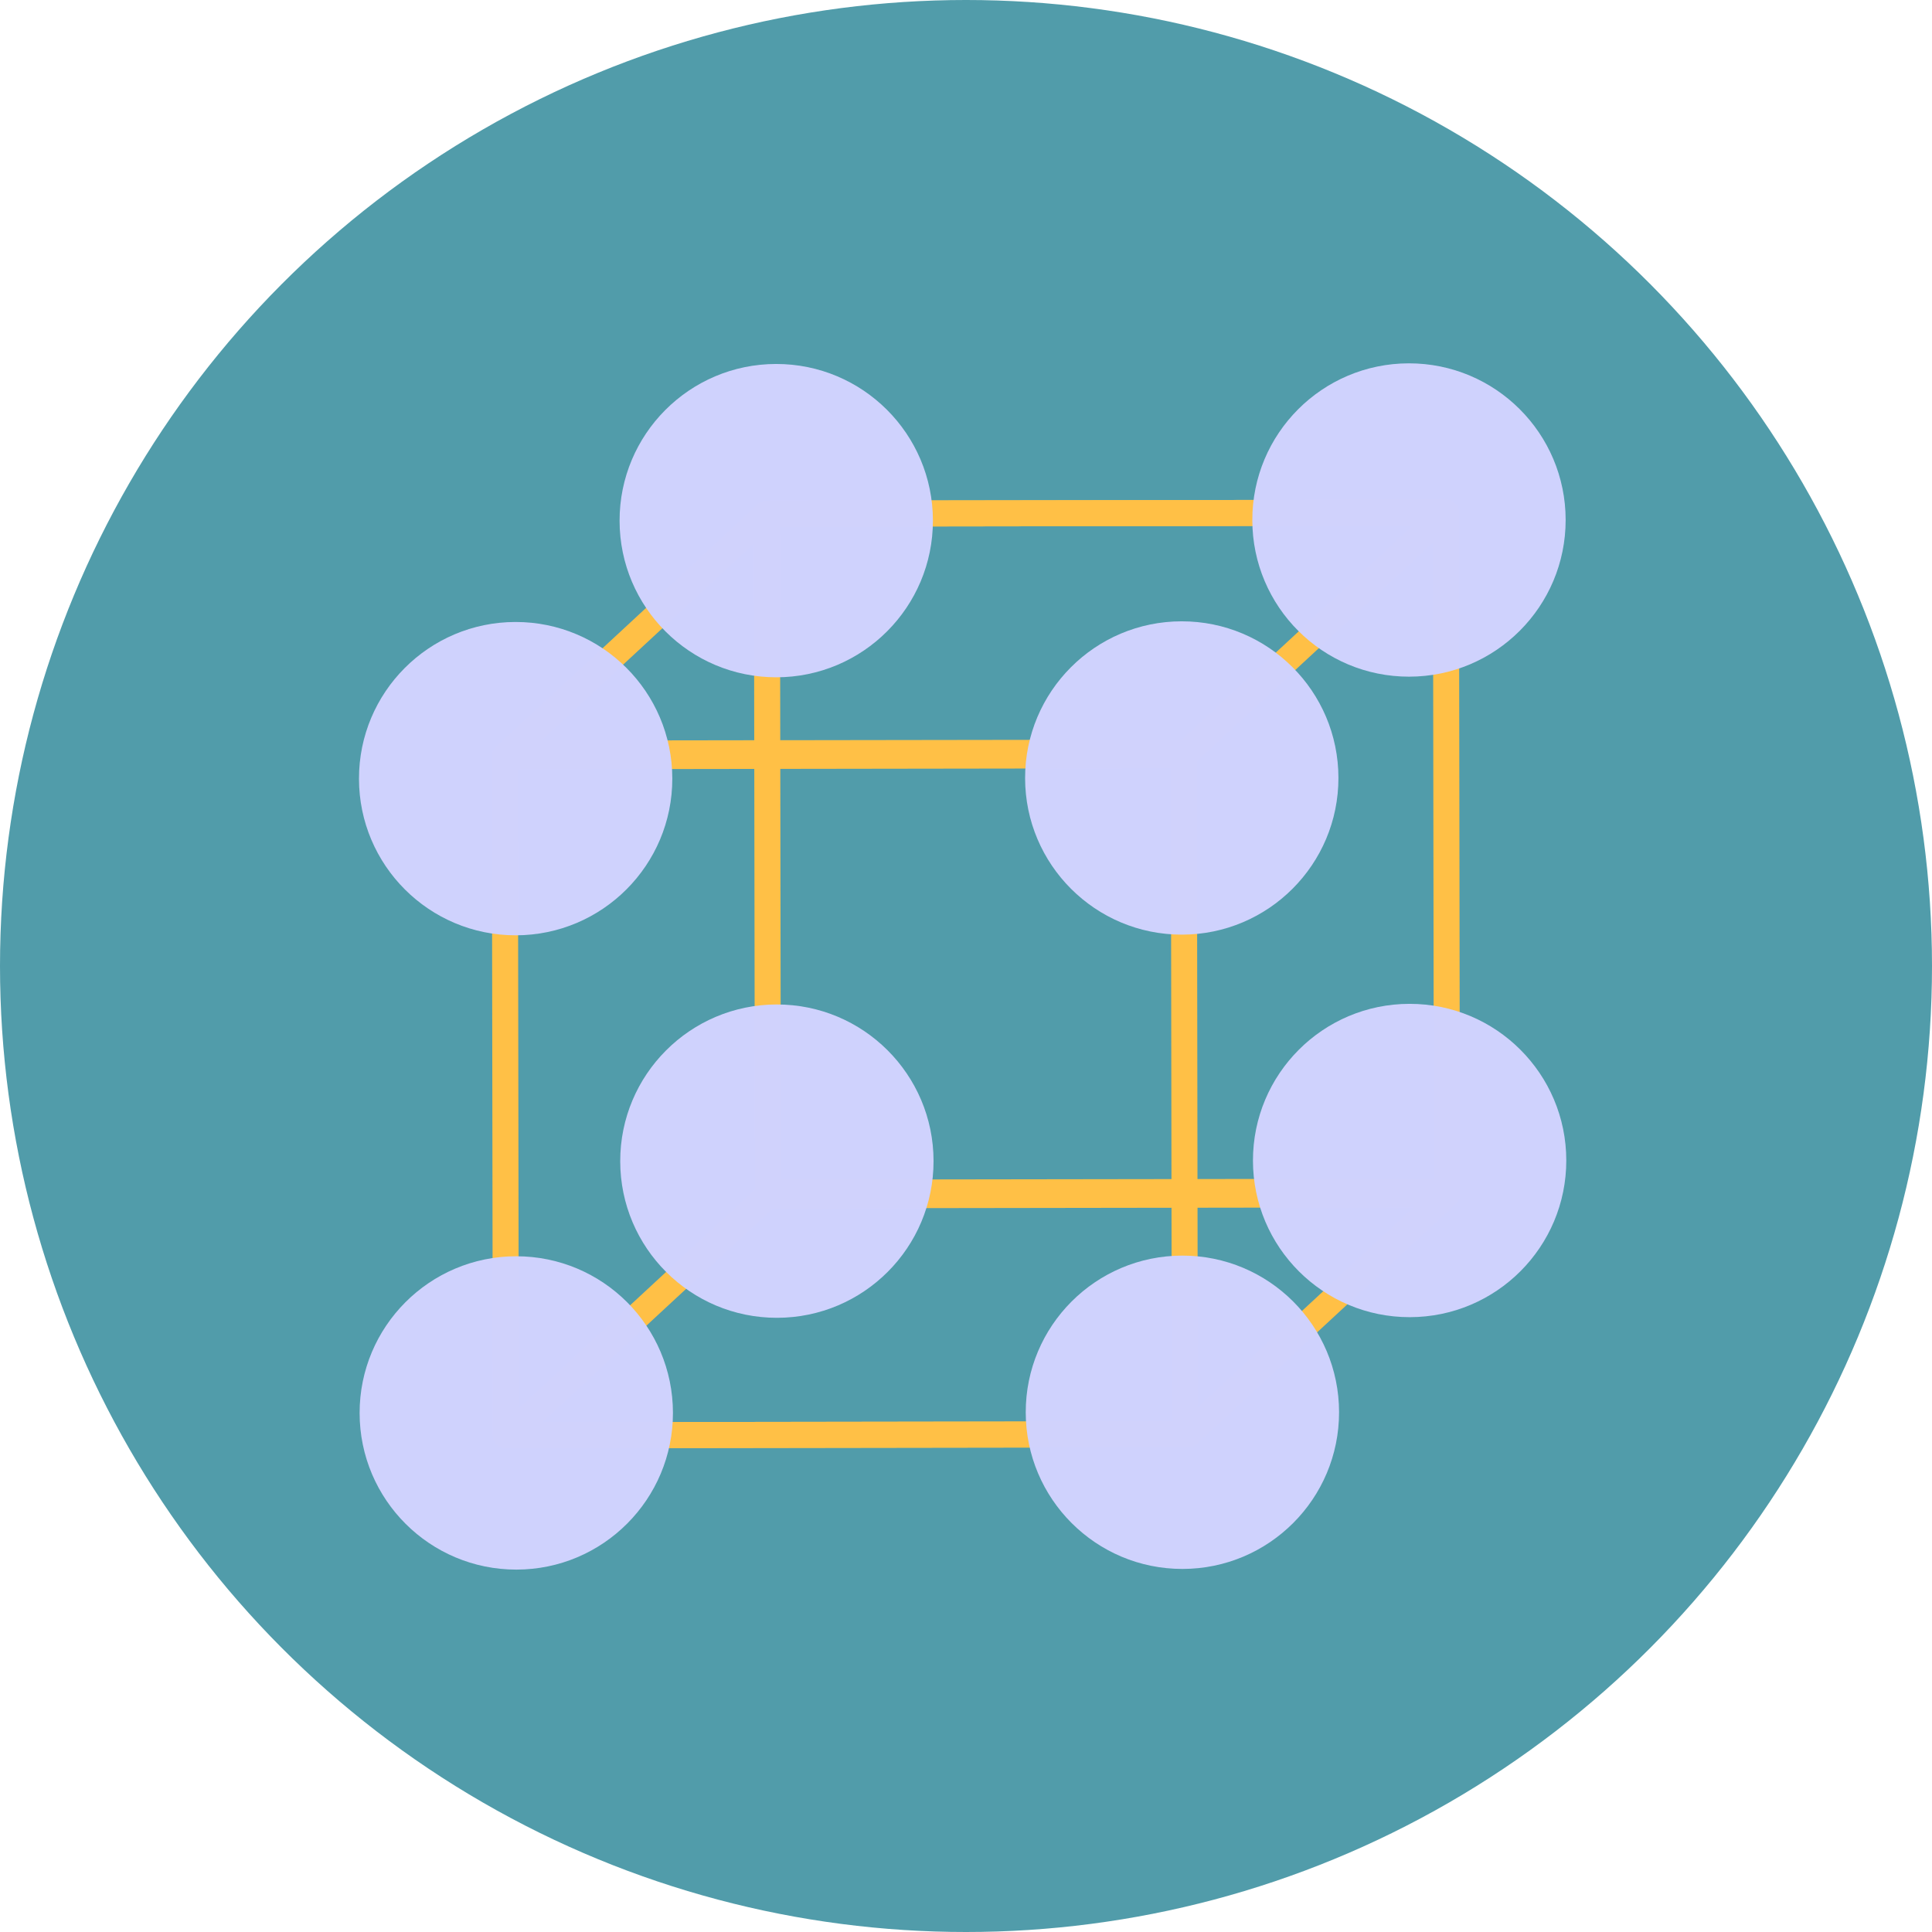 <?xml version="1.0" encoding="UTF-8" standalone="no"?>
<!-- Created with Inkscape (http://www.inkscape.org/) -->

<svg
   xmlns:dc="http://purl.org/dc/elements/1.1/"
   xmlns:cc="http://creativecommons.org/ns#"
   xmlns:rdf="http://www.w3.org/1999/02/22-rdf-syntax-ns#"
   xmlns:svg="http://www.w3.org/2000/svg"
   xmlns="http://www.w3.org/2000/svg"
   xmlns:sodipodi="http://sodipodi.sourceforge.net/DTD/sodipodi-0.dtd"
   xmlns:inkscape="http://www.inkscape.org/namespaces/inkscape"
   width="256"
   height="256"
   viewBox="0 0 256 256"
   id="svg2"
   version="1.1"
   inkscape:version="0.91 r13725"
   sodipodi:docname="xcrysden.svg">
  <sodipodi:namedview
     id="base"
     pagecolor="#ffffff"
     bordercolor="#666666"
     borderopacity="1.0"
     inkscape:pageopacity="0.0"
     inkscape:pageshadow="2"
     inkscape:zoom="3.3632812"
     inkscape:cx="69.723576"
     inkscape:cy="128"
     inkscape:document-units="px"
     inkscape:current-layer="layer1"
     showgrid="false"
     units="px"
     inkscape:window-width="1600"
     inkscape:window-height="836"
     inkscape:window-x="0"
     inkscape:window-y="27"
     inkscape:window-maximized="1" />
  <defs
     id="defs4">
    <clipPath
       clipPathUnits="userSpaceOnUse"
       id="clipPath4494">
      <circle
         style="fill:#519caa;fill-opacity:0.996;stroke:none;stroke-width:5;stroke-linejoin:round;stroke-miterlimit:4;stroke-dasharray:none;stroke-opacity:1"
         id="circle4496"
         cx="128"
         cy="924.362"
         r="128" />
    </clipPath>
  </defs>
  <g
     transform="translate(0,-796.362)"
     id="layer1"
     inkscape:groupmode="layer"
     inkscape:label="Layer 1">
    <circle
       r="128"
       cy="924.362"
       cx="128"
       id="path4186"
       style="fill:#519caa;fill-opacity:0.996;stroke:none;stroke-width:5;stroke-linejoin:round;stroke-miterlimit:4;stroke-dasharray:none;stroke-opacity:1" />
    <g
       style="stroke:#ffc046;stroke-opacity:1"
       transform="matrix(0.692,-0.001,0.001,0.692,29.83,301.359)"
       id="g4147">
      <rect
         style="fill:none;fill-opacity:1;stroke:#ffc046;stroke-width:4.981;stroke-linejoin:round;stroke-miterlimit:4;stroke-dasharray:none;stroke-opacity:1"
         id="rect4136"
         width="130.019"
         height="130.019"
         x="52.32"
         y="860.211" />
      <rect
         y="813.827"
         x="102.569"
         height="130.019"
         width="130.019"
         id="rect4138"
         style="fill:none;fill-opacity:1;stroke:#ffc046;stroke-width:4.981;stroke-linejoin:round;stroke-miterlimit:4;stroke-dasharray:none;stroke-opacity:1" />
      <path
         style="fill:none;fill-opacity:1;stroke:#ffc046;stroke-width:4.981;stroke-linejoin:round;stroke-miterlimit:4;stroke-dasharray:none;stroke-opacity:1"
         d="m 102.569,813.827 130.019,0 -49.654,45.875 -130.019,0 z"
         id="rect4142"
         inkscape:connector-curvature="0"
         sodipodi:nodetypes="ccccc" />
      <path
         sodipodi:nodetypes="ccccc"
         inkscape:connector-curvature="0"
         id="path4145"
         d="m 102.569,944.355 130.019,0 -49.654,45.875 -130.019,0 z"
         style="fill:none;fill-opacity:1;stroke:#ffc046;stroke-width:4.981;stroke-linejoin:round;stroke-miterlimit:4;stroke-dasharray:none;stroke-opacity:1" />
    </g>
    <g
       style="fill:#d0d2fd;fill-opacity:0.996;stroke:none;stroke-opacity:1"
       id="g4201">
      <circle
         style="fill:#d0d2fd;fill-opacity:0.996;stroke:none;stroke-width:5;stroke-linejoin:round;stroke-miterlimit:4;stroke-dasharray:none;stroke-opacity:1"
         id="path4153"
         cx="67.426"
         cy="983.651"
         r="20.759"
         transform="matrix(1,-0.001,0.001,1,0,0)" />
      <circle
         r="20.759"
         cy="983.651"
         cx="155.69"
         id="circle4157"
         style="fill:#d0d2fd;fill-opacity:0.996;stroke:none;stroke-width:5;stroke-linejoin:round;stroke-miterlimit:4;stroke-dasharray:none;stroke-opacity:1"
         transform="matrix(1,-0.001,0.001,1,0,0)" />
      <circle
         r="20.759"
         cy="950.321"
         cx="101.991"
         id="circle4159"
         style="fill:#d0d2fd;fill-opacity:0.996;stroke:none;stroke-width:5;stroke-linejoin:round;stroke-miterlimit:4;stroke-dasharray:none;stroke-opacity:1"
         transform="matrix(1,-0.001,0.001,1,0,0)" />
      <circle
         r="20.759"
         cy="950.321"
         cx="185.832"
         id="circle4161"
         style="fill:#d0d2fd;fill-opacity:0.996;stroke:none;stroke-width:5;stroke-linejoin:round;stroke-miterlimit:4;stroke-dasharray:none;stroke-opacity:1"
         transform="matrix(1,-0.001,0.001,1,0,0)" />
      <circle
         style="fill:#d0d2fd;fill-opacity:0.996;stroke:none;stroke-width:5;stroke-linejoin:round;stroke-miterlimit:4;stroke-dasharray:none;stroke-opacity:1"
         id="circle4163"
         cx="67.426"
         cy="899.604"
         r="20.759"
         transform="matrix(1,-0.001,0.001,1,0,0)" />
      <circle
         style="fill:#d0d2fd;fill-opacity:0.996;stroke:none;stroke-width:5;stroke-linejoin:round;stroke-miterlimit:4;stroke-dasharray:none;stroke-opacity:1"
         id="circle4165"
         cx="155.69"
         cy="899.604"
         r="20.759"
         transform="matrix(1,-0.001,0.001,1,0,0)" />
      <circle
         r="20.759"
         cy="865.451"
         cx="101.991"
         id="circle4167"
         style="fill:#d0d2fd;fill-opacity:0.996;stroke:none;stroke-width:5;stroke-linejoin:round;stroke-miterlimit:4;stroke-dasharray:none;stroke-opacity:1"
         transform="matrix(1,-0.001,0.001,1,0,0)" />
      <circle
         style="fill:#d0d2fd;fill-opacity:0.996;stroke:none;stroke-width:5;stroke-linejoin:round;stroke-miterlimit:4;stroke-dasharray:none;stroke-opacity:1"
         id="circle4169"
         cx="185.832"
         cy="865.451"
         r="20.759"
         transform="matrix(1,-0.001,0.001,1,0,0)" />
    </g>
  </g>
</svg>
